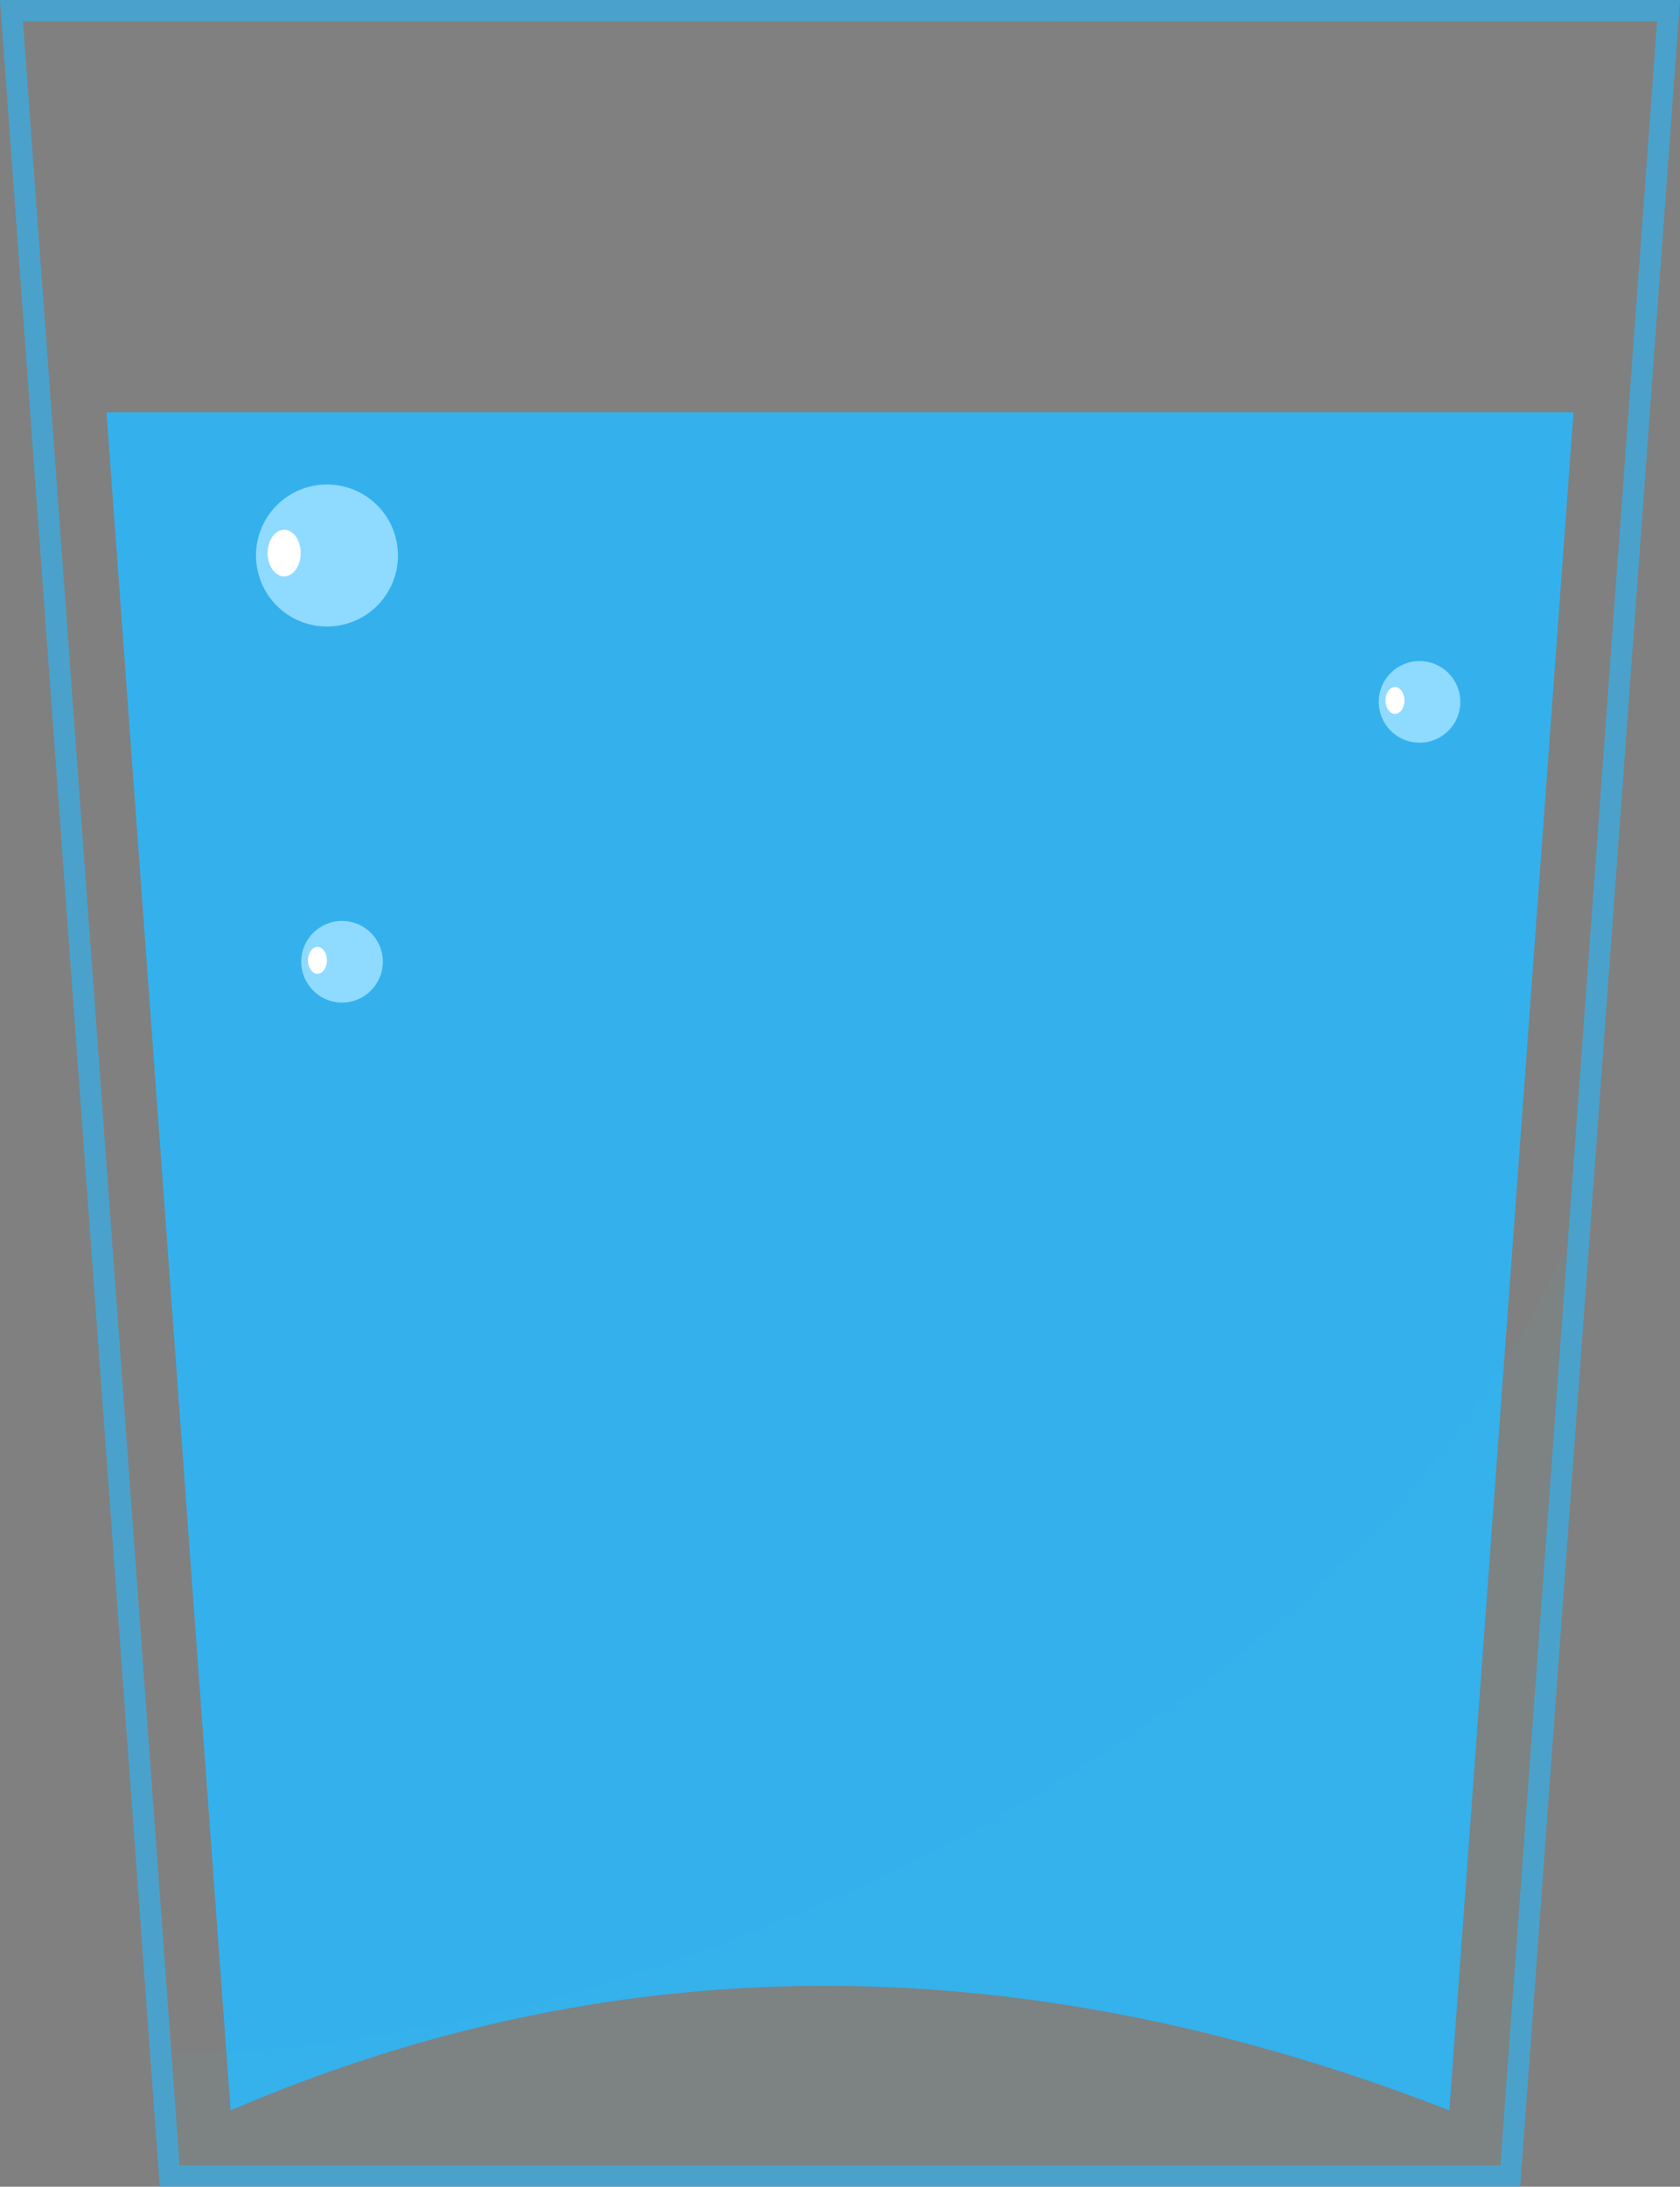 <svg xmlns="http://www.w3.org/2000/svg" width="78.885" height="102.632" viewBox="0 0 78.885 102.632">
  <rect x="0" y="0" width="78.885" height="102.632" fill="#808080" stroke="none"/>
  <g id="glass" transform="translate(0.538 0.5)">
    <path id="Path_6646" data-name="Path 6646" d="M23.005,376.271l1.183,16.156L30.435,477.9H93.384l6.247-85.476,1.183-16.156Z" transform="translate(-23.005 -376.271)" fill="none" stroke="#34b1ed" stroke-width="1" opacity="0.7"/>
    <path id="Path_6647" data-name="Path 6647" d="M25.529,386.928l5.826,79.7c18.6-7.988,37.7-7.6,57.228,0l5.826-79.7Z" transform="translate(-21.065 -368.078)" fill="#34b1ed"/>
    <g id="Group_2679" data-name="Group 2679" transform="translate(7.007 56.105)" opacity="0.05">
      <g id="Group_2677" data-name="Group 2677">
        <path id="Path_6664" data-name="Path 6664" d="M26.967,447.742l.423,5.775H90.338l3.327-45.528C84.929,431.855,50.31,447.94,26.967,447.742Z" transform="translate(-26.967 -407.99)" fill="#1d1d1b"/>
      </g>
      <g id="Group_2678" data-name="Group 2678">
        <path id="Path_6665" data-name="Path 6665" d="M26.967,447.742l.423,5.775H90.338l3.327-45.528C84.929,431.855,50.31,447.94,26.967,447.742Z" transform="translate(-26.967 -407.99)" fill="#45ecff" opacity="0.7"/>
      </g>
    </g>
    <g id="Group_2663" data-name="Group 2663" transform="translate(11.482 22.239)">
      <path id="Path_6643" data-name="Path 6643" d="M36.164,392.176a3.333,3.333,0,1,1-3.334-3.332A3.333,3.333,0,0,1,36.164,392.176Z" transform="translate(-29.497 -388.844)" fill="#8fdaff"/>
      <path id="Path_6644" data-name="Path 6644" d="M31.36,391.14c0,.6-.347,1.095-.777,1.095s-.777-.49-.777-1.095.348-1.095.777-1.095S31.36,390.535,31.36,391.14Z" transform="translate(-29.259 -387.921)" fill="#fff"/>
    </g>
    <g id="Group_2664" data-name="Group 2664" transform="translate(13.607 42.723)">
      <circle id="Ellipse_386" data-name="Ellipse 386" cx="1.916" cy="1.916" r="1.916" fill="#8fdaff"/>
      <path id="Path_6645" data-name="Path 6645" d="M31.768,401.745c0,.349-.2.63-.446.63s-.446-.281-.446-.63.2-.63.446-.63S31.768,401.4,31.768,401.745Z" transform="translate(-30.561 -399.894)" fill="#fff"/>
    </g>
    <g id="Group_2665" data-name="Group 2665" transform="translate(64.201 30.526)">
      <circle id="Ellipse_387" data-name="Ellipse 387" cx="1.916" cy="1.916" r="1.916" fill="#8fdaff"/>
      <ellipse id="Ellipse_388" data-name="Ellipse 388" cx="0.446" cy="0.63" rx="0.446" ry="0.63" transform="translate(0.316 1.221)" fill="#fff"/>
    </g>
  </g>
</svg>
